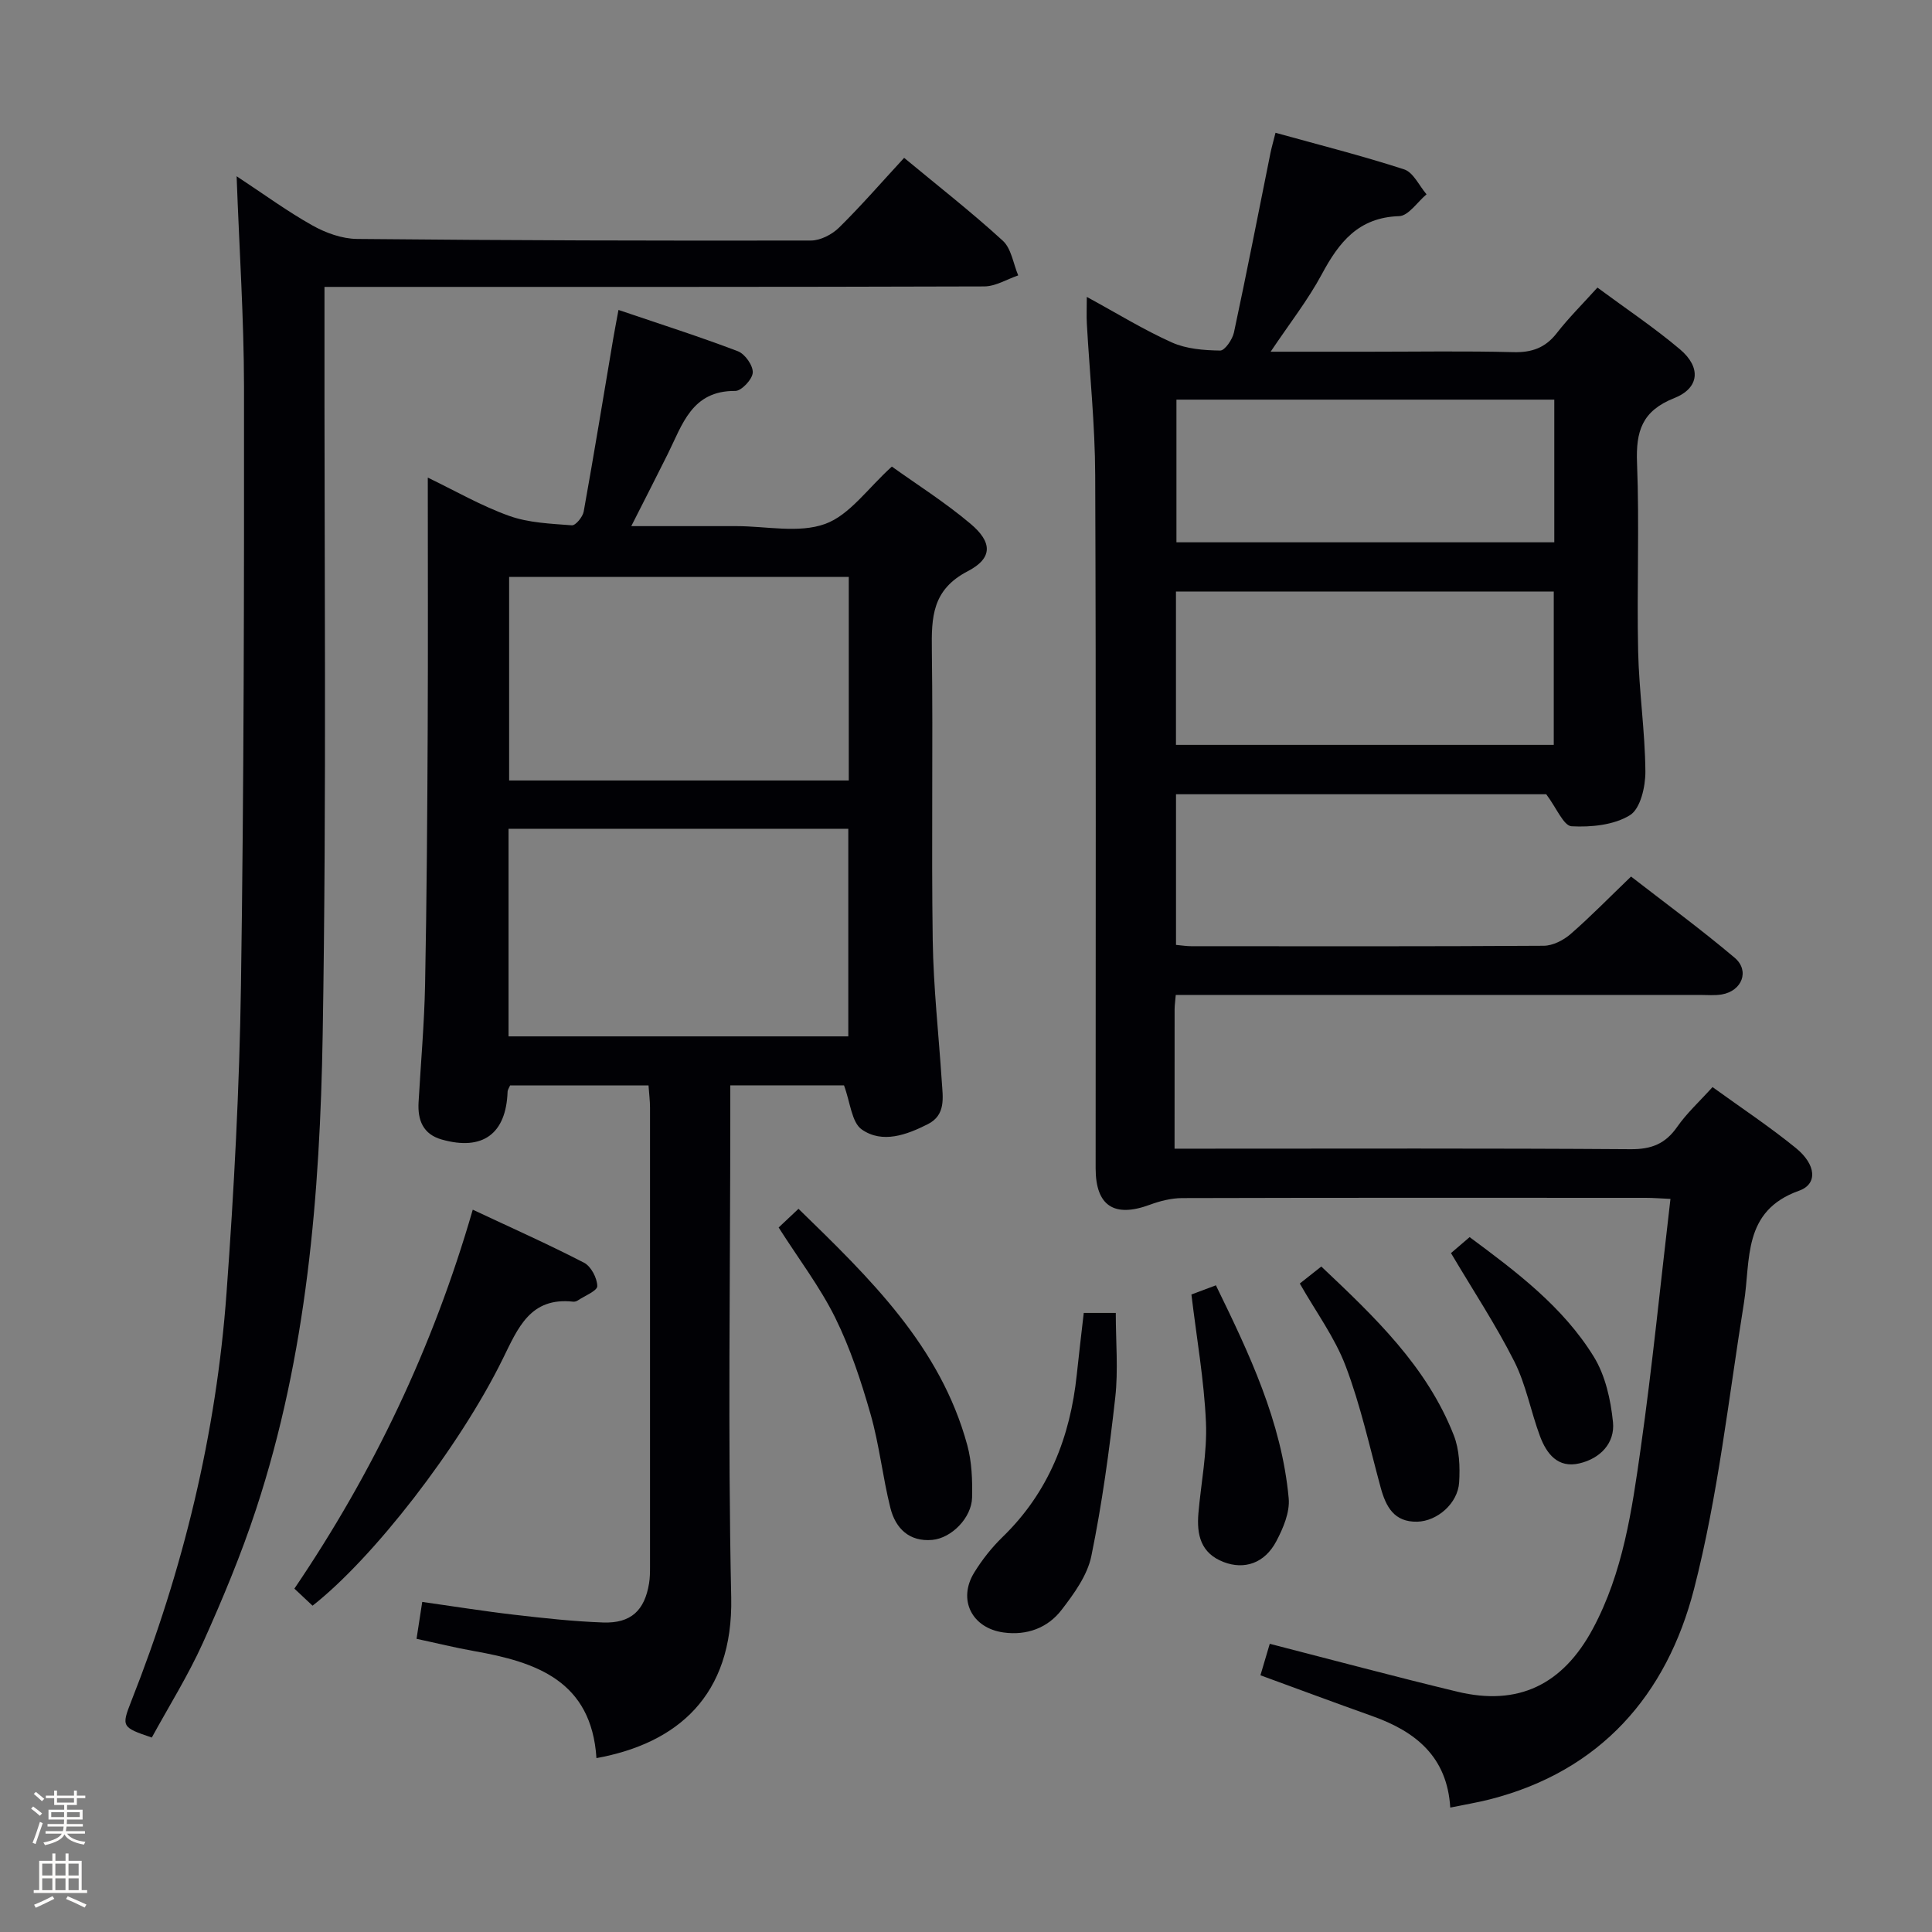 <svg enable-background="new 0 0 400 400" viewBox="0 0 400 400" xmlns="http://www.w3.org/2000/svg"><rect x="0" y="0" width="400" height="400" fill="#808080" stroke="none"/><path d="m6.44 374.46.42-.45c.65.47 1.27.95 1.85 1.44l-.45.49c-.65-.56-1.25-1.06-1.82-1.48m.93 7.33-.63-.26c.55-1.36 1.05-2.8 1.52-4.33.19.1.38.19.59.27-.46 1.29-.95 2.73-1.48 4.32m-.38-10.38.44-.42c.43.34 1.01.82 1.74 1.44l-.49.49c-.53-.51-1.09-1.01-1.69-1.51m2.5.35h1.72v-1.04h.59v1.04h3.52v-1.04h.59v1.04h1.75v.53h-1.75v1.42h-2.03v.97h3.22v2.03h-3.24c0 .35-.01.66-.03.93h3.32v.53h-3.37c-.03.27-.08.58-.15.94h3.96v.53h-3.71c.67.92 1.93 1.48 3.79 1.68-.13.24-.23.44-.29.59-2.13-.38-3.48-1.08-4.04-2.12-.43.97-1.77 1.72-4.03 2.23-.09-.19-.2-.37-.33-.55 2.1-.42 3.37-1.03 3.81-1.83h-3.36v-.53h3.58c.08-.29.13-.61.16-.94h-3.33v-.53h3.39c.02-.27.04-.58.04-.93h-3.23v-2.03h3.25v-.97h-2.07v-1.42h-1.73zm1.12 3.44v1h2.65c.01-.3.02-.44.01-.4v-.25-.35zm1.19-2h3.52v-.91h-3.52zm4.71 2h-2.63v.59c0 .15-.01.28-.01.4h2.64z" fill="#fcfbfa"/><path d="m13.56 383.74h.63v1.52h2.72v6.07h1.13v.6h-11.06v-.6h1.13v-6.07h2.73v-1.52h.63v1.52h2.1v-1.52zm-2.69 8.83.38.56c-1.24.63-2.53 1.25-3.85 1.85-.1-.21-.21-.42-.34-.63 1.36-.55 2.63-1.15 3.81-1.78m-2.13-4.27h2.1v-2.45h-2.1zm0 3.04h2.1v-2.46h-2.1zm2.72-3.04h2.1v-2.45h-2.1zm0 3.04h2.1v-2.46h-2.1zm6.07 3.6c-1.41-.71-2.7-1.3-3.86-1.78l.35-.56c1.45.62 2.75 1.19 3.88 1.72zm-1.25-9.09h-2.1v2.45h2.1zm-2.09 5.49h2.1v-2.46h-2.1z" fill="#fcfbfa"/><g fill="#010105"><path d="m243.43 206c-.11 1.34-.24 2.14-.24 2.93-.01 9.32-.01 18.65-.01 28.89h5.96c29.49 0 58.99-.1 88.48.11 4.3.03 7.18-1.12 9.62-4.62 1.98-2.84 4.6-5.23 7.32-8.24 5.83 4.22 11.76 8.15 17.26 12.62 4.19 3.41 4.56 7.44.67 8.83-11.81 4.21-9.99 14.29-11.43 23.25-3.19 19.81-5.35 39.9-10.34 59.26-5.63 21.83-19.31 37.67-42.31 43.52-2.55.65-5.15 1.07-8.15 1.69-.64-10.55-7.19-15.75-16.11-18.93-7.64-2.72-15.24-5.55-23.19-8.46.66-2.22 1.29-4.38 1.93-6.52 13.16 3.38 25.94 6.81 38.81 9.91 12.63 3.05 21.85-1.43 28.08-13.02 6.27-11.68 8.1-24.57 9.91-37.36 2.4-16.92 4.08-33.93 6.16-51.64-2.01-.09-3.57-.22-5.12-.22-31.99-.01-63.99-.04-95.98.05-2.24.01-4.57.6-6.69 1.38-7.39 2.73-11.22.24-11.22-7.57-.01-47.82.1-95.65-.09-143.47-.04-10.46-1.14-20.91-1.73-31.36-.09-1.6-.01-3.21-.01-5.56 6.25 3.4 11.75 6.8 17.61 9.43 3.01 1.35 6.64 1.63 10 1.68.96.02 2.55-2.3 2.86-3.76 2.64-12.33 5.05-24.71 7.54-37.07.23-1.13.55-2.24 1.06-4.26 8.97 2.49 17.9 4.74 26.64 7.58 1.9.62 3.1 3.38 4.63 5.16-1.89 1.58-3.74 4.46-5.68 4.52-8.42.27-12.44 5.39-16 12.02-2.86 5.33-6.65 10.16-10.6 16.05h20.26c10 0 20-.17 29.99.09 3.84.1 6.63-.9 9-3.95 2.44-3.14 5.29-5.96 8.41-9.42 5.78 4.28 11.7 8.23 17.1 12.79 4.41 3.73 4.05 8.02-1.23 10.11-6.65 2.64-7.93 6.87-7.67 13.41.51 12.98-.06 25.99.23 38.98.18 8.3 1.43 16.58 1.5 24.87.03 3.13-1.02 7.73-3.19 9.07-3.3 2.05-8.04 2.52-12.09 2.3-1.65-.09-3.1-3.77-5.25-6.63-24.51 0-50.42 0-76.65 0v31.19c1.22.11 2.18.27 3.14.27 24.33.01 48.66.07 72.99-.09 1.88-.01 4.08-1.14 5.56-2.42 4.13-3.59 7.96-7.53 12.52-11.91 6.93 5.38 14.39 10.85 21.44 16.8 3.19 2.69 1.54 6.89-2.65 7.61-1.46.25-2.99.1-4.49.1-34.33 0-68.65 0-102.98 0-1.78.01-3.56.01-5.58.01zm.04-51.78h78.22c0-10.78 0-21.19 0-31.75-26.19 0-52.06 0-78.22 0zm78.33-71.48c-26.36 0-52.23 0-78.23 0v29.54h78.23c0-9.92 0-19.53 0-29.54z"/><path d="m123.49 364c-1.04-16.03-12.48-19.89-25.32-22.16-3.91-.69-7.77-1.65-11.93-2.54.37-2.37.71-4.6 1.18-7.64 6.47.91 12.77 1.93 19.1 2.66 6.1.71 12.23 1.38 18.36 1.6 5.74.2 8.58-2.48 9.5-8.09.19-1.14.2-2.32.2-3.48.01-31.66.01-63.32 0-94.97 0-1.45-.19-2.91-.31-4.65-9.72 0-19.14 0-28.66 0-.19.46-.51.89-.52 1.32-.31 8.71-5.16 12.27-13.62 9.88-3.88-1.09-5.02-4.01-4.81-7.7.46-8.14 1.19-16.27 1.35-24.42.34-17.64.46-35.29.54-52.93.08-17.14.02-34.27.02-52 5.55 2.67 11 5.83 16.83 7.92 4.06 1.46 8.63 1.62 13 1.96.77.06 2.25-1.74 2.45-2.85 2.14-11.91 4.09-23.86 6.11-35.79.3-1.77.65-3.54 1.09-5.95 8.53 2.9 16.71 5.5 24.72 8.55 1.47.56 3.16 2.96 3.08 4.42-.07 1.39-2.34 3.81-3.62 3.8-9.02-.09-10.95 6.98-13.98 13.06-2.35 4.72-4.76 9.42-7.55 14.93h19.28 2.5c6.16 0 12.88 1.52 18.34-.45 5.08-1.83 8.83-7.37 13.83-11.88 5.11 3.66 10.99 7.38 16.26 11.82 4.56 3.83 4.68 7.13-.56 9.85-7.38 3.84-7.51 9.53-7.42 16.38.26 19.99-.11 39.99.18 59.98.14 9.78 1.24 19.55 1.88 29.32.22 3.31.87 6.9-2.9 8.8-4.39 2.22-9.39 4.06-13.65 1.11-2.13-1.47-2.39-5.64-3.7-9.15-7.06 0-14.97 0-23.54 0v6.05c0 33.32-.53 66.66.19 99.97.42 20.44-11.26 30.24-27.9 33.27zm52.14-149.43c0-14.69 0-28.79 0-42.98-23.67 0-47.03 0-70.34 0v42.98zm.1-95.13c-23.73 0-46.96 0-70.32 0v42.15h70.32c0-14.1 0-27.87 0-42.15z"/><path d="m48.99 36.49c5.76 3.79 10.56 7.32 15.72 10.2 2.75 1.54 6.11 2.75 9.21 2.78 31.32.31 62.64.39 93.96.33 1.98 0 4.39-1.25 5.85-2.69 4.61-4.54 8.85-9.44 13.46-14.43 7.02 5.82 13.95 11.23 20.42 17.15 1.78 1.62 2.17 4.75 3.2 7.19-2.35.8-4.7 2.28-7.06 2.28-43.32.14-86.64.1-129.96.1-1.97 0-3.94 0-6.61 0v6.27c-.06 49.48.46 98.97-.37 148.44-.56 33.23-3.28 66.41-13.78 98.32-3.1 9.43-6.95 18.66-11.03 27.72-3.06 6.77-7.04 13.13-10.57 19.59-6.22-2.11-6.32-2.26-4.25-7.53 10.75-27.2 17.6-55.37 19.72-84.52 1.55-21.21 2.68-42.49 2.99-63.75.61-41.3.66-82.6.63-123.91-.02-14.09-.97-28.21-1.53-43.54z"/><path d="m64.71 332.44c-1.25-1.17-2.31-2.17-3.76-3.53 16.27-24 28.64-49.78 36.93-78.46 7.97 3.75 15.63 7.15 23.05 10.99 1.44.75 2.71 3.17 2.73 4.84.01.97-2.59 2-4.03 2.96-.26.18-.65.29-.95.26-8.89-.99-11.43 5.42-14.58 11.83-9.04 18.4-26.92 41.36-39.39 51.11z"/><path d="m161.21 254.14c1.24-1.17 2.54-2.39 4.11-3.87 14.77 14.38 29.38 28.45 34.95 48.95.94 3.46 1.07 7.23.99 10.84-.1 4.16-4.23 8.39-8.24 8.76-4.76.43-7.61-2.38-8.67-6.6-1.61-6.42-2.29-13.08-4.11-19.43-1.95-6.82-4.2-13.66-7.33-20-3.15-6.36-7.54-12.11-11.7-18.65z"/><path d="m224.38 271.83h6.63c0 5.99.53 11.82-.11 17.52-1.23 10.99-2.73 21.99-4.95 32.82-.82 3.99-3.59 7.8-6.17 11.15-2.87 3.73-7.17 5.32-11.98 4.67-6.58-.89-9.55-6.78-6.11-12.39 1.63-2.66 3.64-5.2 5.88-7.38 9.54-9.25 14.02-20.72 15.37-33.66.43-4.1.92-8.2 1.44-12.73z"/><path d="m246.67 268.01c1.21-.45 2.88-1.08 5.07-1.9 6.86 14.06 13.61 28.19 15.07 44.09.27 2.89-1.14 6.21-2.57 8.91-2.41 4.57-6.63 5.93-10.88 4.3-4.79-1.83-5.62-5.68-5.24-10.13.54-6.27 1.83-12.56 1.56-18.79-.38-8.71-1.92-17.37-3.01-26.48z"/><path d="m269.11 265.74c1.27-1 2.66-2.1 4.45-3.52 11 10.4 21.84 20.65 27.44 34.96 1.15 2.95 1.3 6.5 1.1 9.73-.27 4.36-4.54 8.04-8.67 8.14-4.8.11-6.49-3.09-7.58-7.08-2.29-8.42-4.16-17.02-7.25-25.15-2.25-5.94-6.17-11.23-9.49-17.08z"/><path d="m300.41 259.44c1.08-.92 2.33-1.99 3.86-3.31 9.71 7.2 19.33 14.42 25.7 24.75 2.4 3.89 3.51 8.91 3.98 13.54.44 4.34-2.61 7.53-6.92 8.55-4.49 1.07-6.83-1.98-8.19-5.62-1.91-5.12-2.89-10.67-5.33-15.5-3.79-7.51-8.47-14.6-13.1-22.41z"/></g></svg>